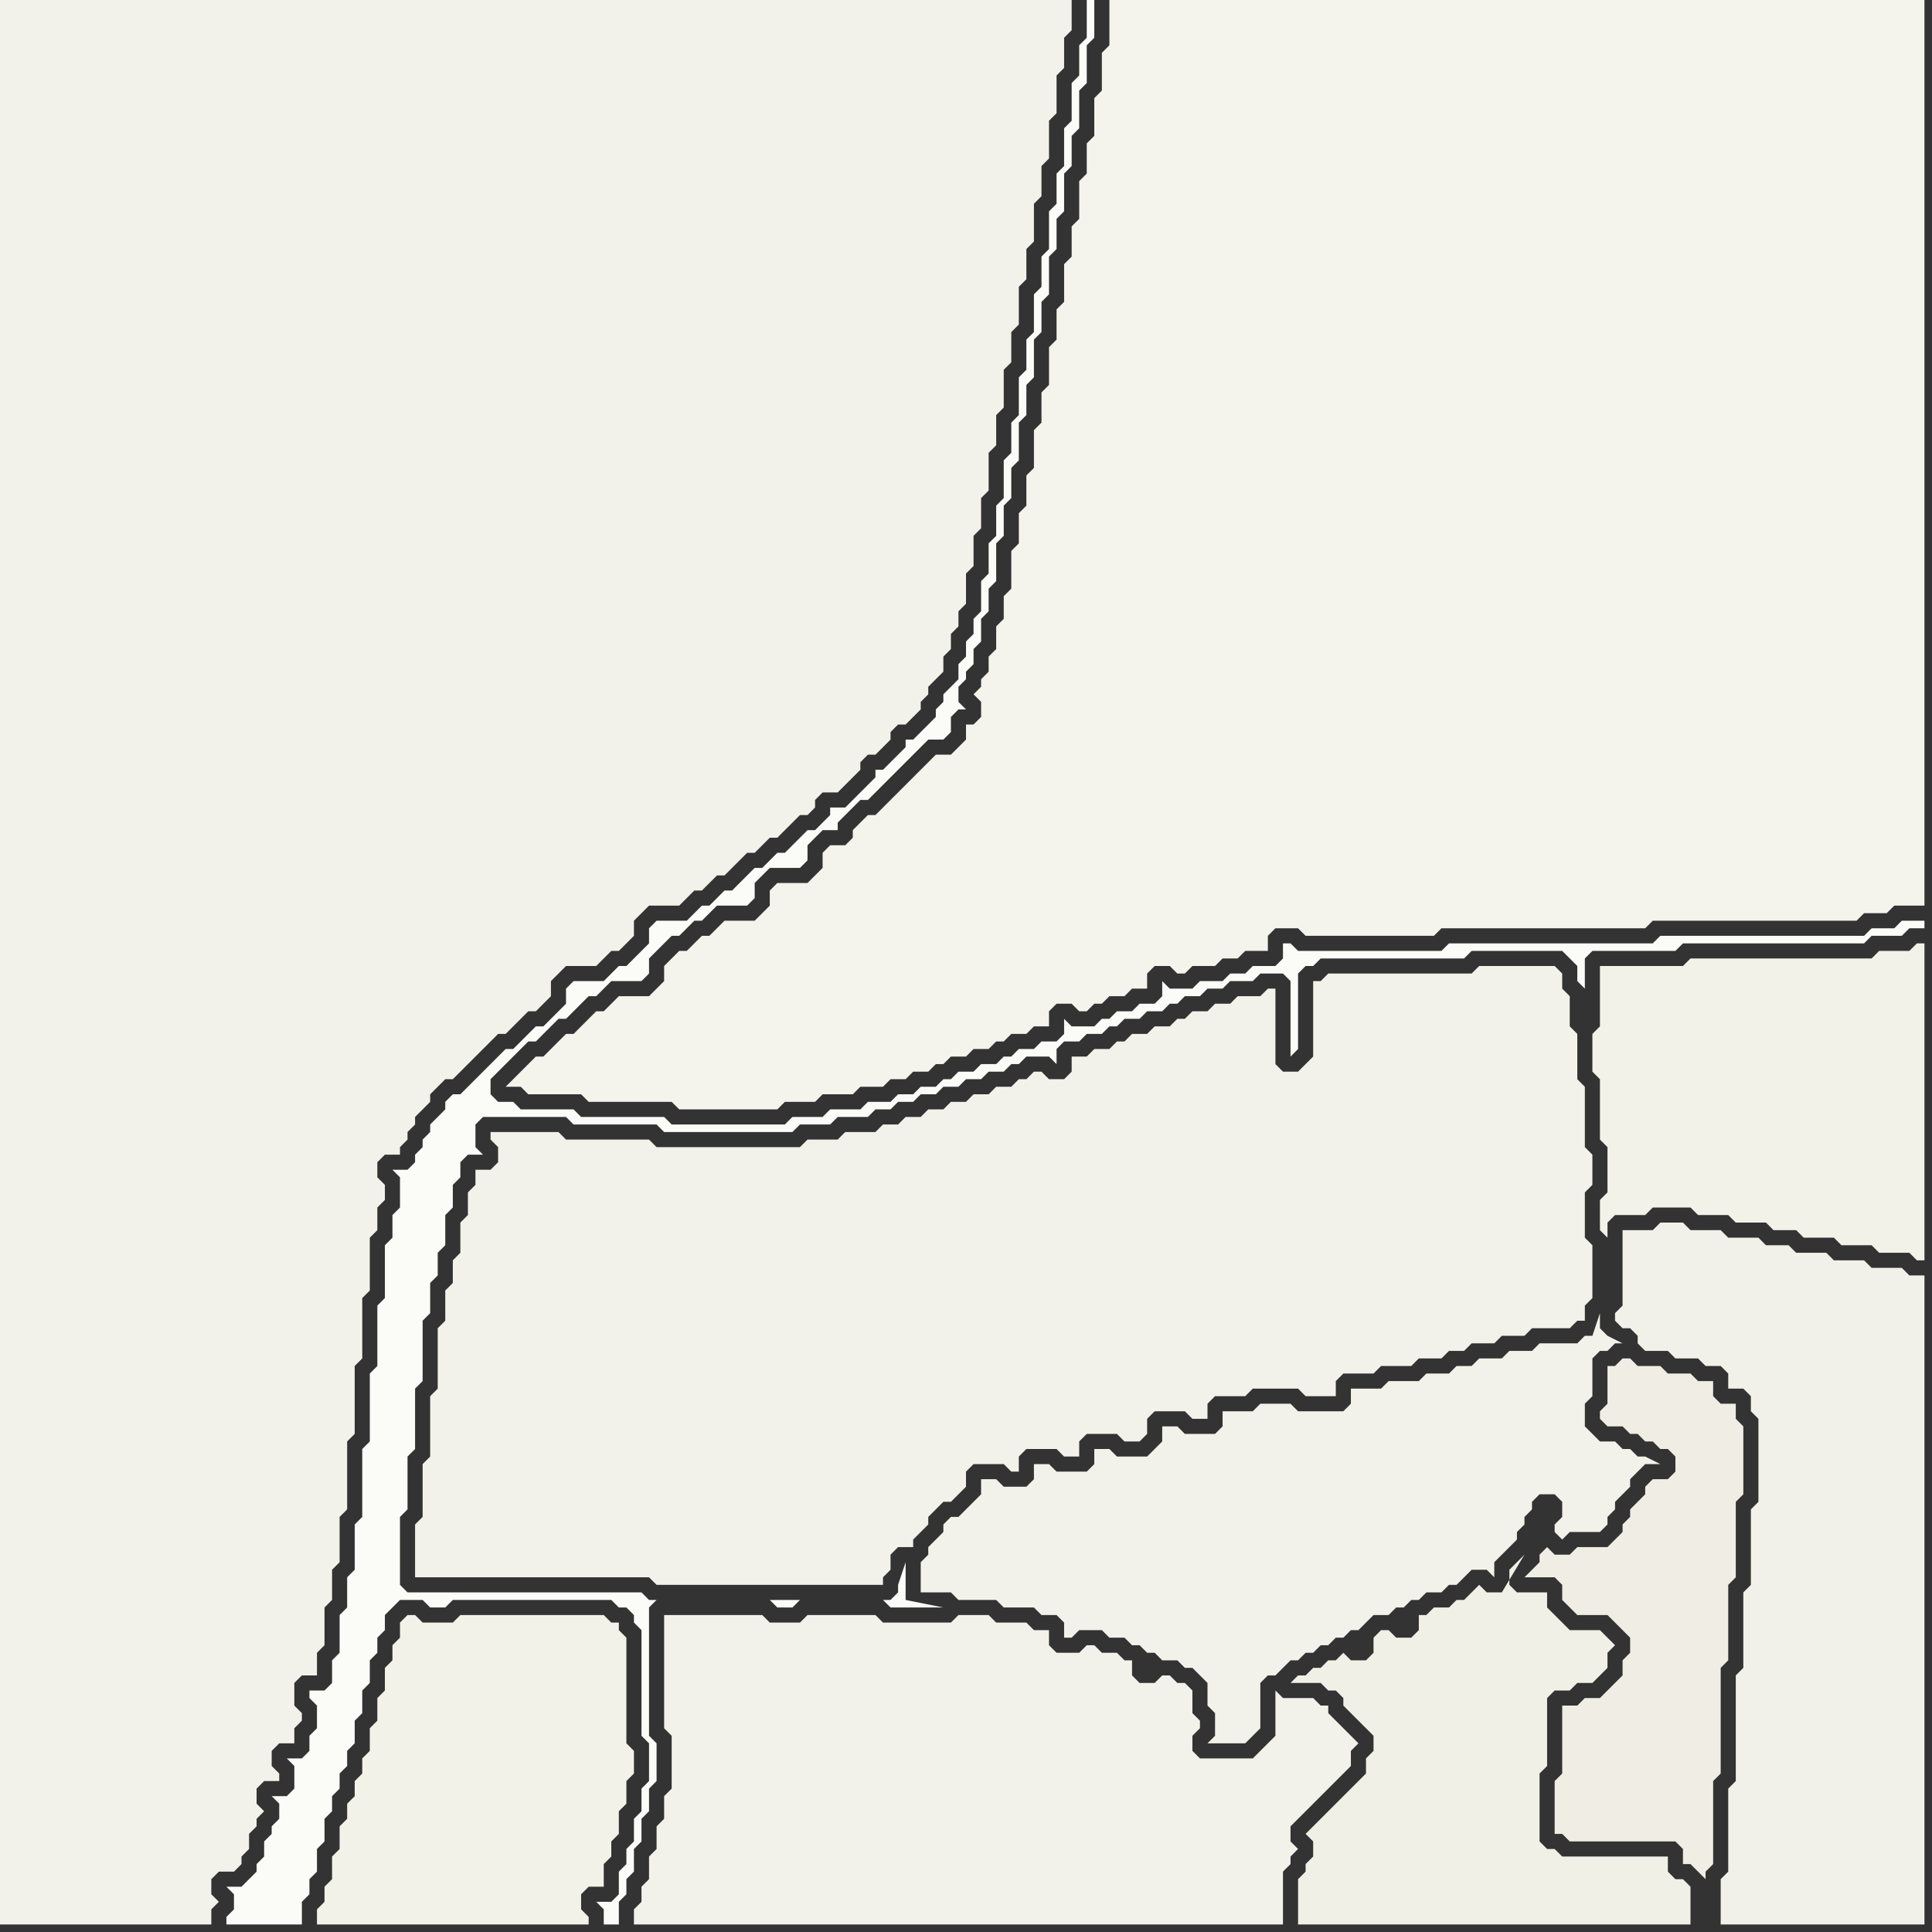 <svg width="256" height="256" xmlns="http://www.w3.org/2000/svg"><rect width="100%" height="100%" fill="#333333" stroke="none"/><script> 
var tempColor;
function hoverPath(evt){
obj = evt.target;
tempColor = obj.getAttribute("fill");
obj.setAttribute("fill","red");
//alert(tempColor);
//obj.setAttribute("stroke","red");}
function recoverPath(evt){
obj = evt.target;
obj.setAttribute("fill", tempColor);
//obj.setAttribute("stroke", tempColor);
}</script><path onmouseover="hoverPath(evt)" onmouseout="recoverPath(evt)" fill="rgb(243,242,234)" d="M  66,152l 0,2 -1,1 -2,0 0,2 -1,1 0,3 -1,1 0,4 -1,1 0,3 -1,1 0,4 -1,1 0,8 -1,1 0,8 -1,1 0,7 -1,1 0,7 31,0 1,1 30,0 0,-1 1,-1 0,-2 1,-1 2,0 0,-1 1,-1 1,-1 0,-1 2,-2 1,0 1,-1 1,-1 0,-2 1,-1 4,0 1,1 1,0 0,-2 1,-1 4,0 1,1 2,0 0,-2 1,-1 4,0 1,1 2,0 1,-1 0,-2 1,-1 4,0 1,1 2,0 0,-2 1,-1 4,0 1,-1 6,0 1,1 4,0 0,-2 1,-1 4,0 1,-1 4,0 1,-1 3,0 1,-1 2,0 1,-1 3,0 1,-1 3,0 1,-1 5,0 1,-1 1,0 0,-2 1,-1 0,-7 -1,-1 0,-6 1,-1 0,-4 -1,-1 0,-8 -1,-1 0,-6 -1,-1 0,-4 -1,-1 0,-2 -1,-1 -10,0 -1,1 -19,0 -1,1 -1,0 0,10 -1,1 -1,1 -2,0 -1,-1 0,-10 -1,0 -1,1 -3,0 -1,1 -2,0 -1,1 -2,0 -1,1 -1,0 -1,1 -2,0 -1,1 -2,0 -1,1 -1,0 -1,1 -2,0 -1,1 -2,0 0,2 -1,1 -2,0 -1,-1 -1,0 -1,1 -1,0 -1,1 -2,0 -1,1 -2,0 -1,1 -2,0 -1,1 -2,0 -1,1 -2,0 -1,1 -2,0 -1,1 -4,0 -1,1 -4,0 -1,1 -19,0 -1,-1 -11,0 -1,-1 -9,0 0,1 1,1Z"/>
<path onmouseover="hoverPath(evt)" onmouseout="recoverPath(evt)" fill="rgb(243,242,234)" d="M  88,216l 0,13 1,1 0,7 -1,1 0,3 -1,1 0,3 -1,1 0,3 -1,1 0,2 -1,1 0,2 86,0 0,-7 1,-1 0,-1 1,-1 -1,-1 0,-2 4,-4 1,-1 1,-1 1,-1 1,-1 0,-2 1,-1 -1,-1 -1,-1 -1,-1 -1,-1 0,-1 -1,0 -1,-1 -4,0 -1,-1 0,6 -1,1 -1,1 -1,1 -7,0 -1,-1 0,-2 1,-1 0,-1 -1,-1 0,-3 -1,-1 -1,0 -1,-1 -1,0 -1,1 -2,0 -1,-1 0,-2 -1,0 -1,-1 -2,0 -1,-1 -1,0 -1,1 -3,0 -1,-1 0,-2 -2,0 -1,-1 -4,0 -1,-1 -4,0 -1,1 -9,0 -1,-1 -9,0 -1,1 -4,0 -1,-1 -13,0Z"/>
<path onmouseover="hoverPath(evt)" onmouseout="recoverPath(evt)" fill="rgb(240,238,228)" d="M  207,228l 0,7 -1,1 0,7 1,0 1,1 14,0 1,1 0,2 1,0 1,1 1,1 0,-1 1,-1 0,-11 1,-1 0,-14 1,-1 0,-10 1,-1 0,-10 1,-1 0,-9 -1,-1 0,-2 -2,0 -1,-1 0,-2 -2,0 -1,-1 -3,0 -1,-1 -3,0 -1,-1 -1,0 -1,1 -1,0 0,5 -1,1 0,1 1,1 2,0 1,1 1,0 1,1 1,0 1,1 1,0 1,1 0,2 -1,1 -2,0 -1,1 0,1 -1,1 -1,1 0,1 -1,1 0,1 -1,1 -1,1 -4,0 -1,1 -2,0 -1,-1 -1,1 0,1 -1,1 -1,1 4,0 1,1 0,2 1,1 1,1 4,0 1,1 1,1 1,1 0,2 -1,1 0,2 -1,1 -2,2 -2,0 -1,1 -2,0Z"/>
<path onmouseover="hoverPath(evt)" onmouseout="recoverPath(evt)" fill="rgb(243,242,234)" d="M  0,117l 0,138 28,0 0,-2 1,-1 -1,-1 0,-2 1,-1 2,0 1,-1 0,-1 1,-1 0,-2 1,-1 0,-1 1,-1 -1,-1 0,-2 1,-1 2,0 0,-1 -1,-1 0,-2 1,-1 2,0 0,-2 1,-1 0,-1 -1,-1 0,-3 1,-1 2,0 0,-3 1,-1 0,-5 1,-1 0,-4 1,-1 0,-6 1,-1 0,-9 1,-1 0,-9 1,-1 0,-8 1,-1 0,-7 1,-1 0,-3 1,-1 0,-2 -1,-1 0,-2 1,-1 2,0 0,-1 1,-1 0,-1 1,-1 0,-1 1,-1 1,-1 0,-1 1,-1 1,-1 1,0 1,-1 1,-1 1,-1 1,-1 1,-1 1,-1 1,0 1,-1 1,-1 1,-1 1,0 1,-1 1,-1 0,-2 1,-1 1,-1 4,0 1,-1 1,-1 1,0 2,-2 0,-2 1,-1 1,-1 4,0 1,-1 1,-1 1,0 1,-1 1,-1 1,0 1,-1 2,-2 1,0 1,-1 1,-1 1,0 1,-1 1,-1 1,-1 1,0 1,-1 0,-1 1,-1 2,0 1,-1 1,-1 1,-1 0,-1 1,-1 1,0 1,-1 1,-1 0,-1 1,-1 1,0 1,-1 1,-1 0,-1 1,-1 0,-1 1,-1 1,-1 0,-2 1,-1 0,-2 1,-1 0,-2 1,-1 0,-4 1,-1 0,-4 1,-1 0,-4 1,-1 0,-5 1,-1 0,-4 1,-1 0,-5 1,-1 0,-4 1,-1 0,-5 1,-1 0,-4 1,-1 0,-5 1,-1 0,-4 1,-1 0,-5 1,-1 0,-5 1,-1 0,-4 1,-1 0,-4 -142,0Z"/>
<path onmouseover="hoverPath(evt)" onmouseout="recoverPath(evt)" fill="rgb(243,242,233)" d="M  53,217l 0,0 -1,1 0,2 -1,1 0,3 -1,1 0,3 -1,1 0,3 -1,1 0,2 -1,1 0,2 -1,1 0,2 -1,1 0,3 -1,1 0,3 -1,1 0,2 -1,1 0,2 36,0 0,-1 -1,-1 0,-2 1,-1 2,0 0,-3 1,-1 0,-2 1,-1 0,-3 1,-1 0,-3 1,-1 0,-3 -1,-1 0,-14 -1,-1 0,-1 -1,0 -1,-1 -19,0 -1,1 -4,0 -1,-1 -1,0 -1,1Z"/>
<path onmouseover="hoverPath(evt)" onmouseout="recoverPath(evt)" fill="rgb(251,251,248)" d="M  61,145l -1,0 -1,1 0,1 -1,1 -1,1 0,1 -1,1 0,1 -1,1 0,1 -1,1 -2,0 1,1 0,4 -1,1 0,3 -1,1 0,7 -1,1 0,8 -1,1 0,9 -1,1 0,9 -1,1 0,6 -1,1 0,4 -1,1 0,5 -1,1 0,3 -1,1 -2,0 0,1 1,1 0,3 -1,1 0,2 -1,1 -2,0 1,1 0,3 -1,1 -2,0 1,1 0,2 -1,1 0,1 -1,1 0,2 -1,1 0,1 -1,1 -1,1 -2,0 1,1 0,2 -1,1 0,1 10,0 0,-3 1,-1 0,-2 1,-1 0,-3 1,-1 0,-3 1,-1 0,-2 1,-1 0,-2 1,-1 0,-2 1,-1 0,-3 1,-1 0,-3 1,-1 0,-3 1,-1 0,-2 1,-1 0,-2 1,-1 1,-1 3,0 1,1 2,0 1,-1 21,0 1,1 1,0 1,1 0,1 1,1 0,14 1,1 0,5 -1,1 0,3 -1,1 0,3 -1,1 0,2 -1,1 0,3 -1,1 -2,0 1,1 0,2 2,0 0,-3 1,-1 0,-2 1,-1 0,-3 1,-1 0,-3 1,-1 0,-3 1,-1 0,-5 -1,-1 0,-17 1,-1 -1,0 -1,-1 -31,0 -1,-1 0,-9 1,-1 0,-7 1,-1 0,-8 1,-1 0,-8 1,-1 0,-4 1,-1 0,-3 1,-1 0,-4 1,-1 0,-3 1,-1 0,-2 1,-1 2,0 -1,-1 0,-3 1,-1 11,0 1,1 11,0 1,1 17,0 1,-1 4,0 1,-1 4,0 1,-1 2,0 1,-1 2,0 1,-1 2,0 1,-1 2,0 1,-1 2,0 1,-1 2,0 1,-1 1,0 1,-1 3,0 1,1 0,-2 1,-1 2,0 1,-1 2,0 1,-1 1,0 1,-1 2,0 1,-1 2,0 1,-1 1,0 1,-1 2,0 1,-1 2,0 1,-1 3,0 1,-1 3,0 1,1 0,10 1,-1 0,-10 1,-1 1,0 1,-1 19,0 1,-1 12,0 1,1 1,1 0,2 1,1 0,-4 1,-1 11,0 1,-1 24,0 1,-1 4,0 1,-1 2,0 0,-1 -3,0 -1,1 -3,0 -1,1 -27,0 -1,1 -27,0 -1,1 -19,0 -1,-1 -1,0 0,2 -1,1 -3,0 -1,1 -2,0 -1,1 -3,0 -1,1 -3,0 -1,-1 0,2 -1,1 -2,0 -1,1 -2,0 -1,1 -1,0 -1,1 -3,0 -1,-1 0,2 -1,1 -2,0 -1,1 -2,0 -1,1 -1,0 -1,1 -2,0 -1,1 -2,0 -1,1 -1,0 -1,1 -2,0 -1,1 -2,0 -1,1 -3,0 -1,1 -4,0 -1,1 -4,0 -1,1 -15,0 -1,-1 -11,0 -1,-1 -7,0 -1,-1 -2,0 -1,-1 0,-2 1,-1 1,-1 1,-1 1,-1 1,-1 1,0 1,-1 1,-1 1,-1 1,0 1,-1 1,-1 1,-1 1,0 1,-1 1,-1 4,0 1,-1 0,-2 1,-1 1,-1 1,-1 1,0 1,-1 1,-1 1,0 1,-1 1,-1 4,0 1,-1 0,-2 1,-1 1,-1 4,0 1,-1 0,-2 1,-1 1,-1 2,0 0,-1 3,-3 1,0 3,-3 1,-1 3,-3 1,-1 2,0 1,-1 0,-2 1,-1 1,0 -1,-1 0,-2 1,-1 0,-1 1,-1 0,-2 1,-1 0,-3 1,-1 0,-3 1,-1 0,-5 1,-1 0,-4 1,-1 0,-4 1,-1 0,-5 1,-1 0,-4 1,-1 0,-5 1,-1 0,-4 1,-1 0,-5 1,-1 0,-4 1,-1 0,-5 1,-1 0,-4 1,-1 0,-5 1,-1 0,-5 1,-1 0,-5 -1,0 0,5 -1,1 0,4 -1,1 0,5 -1,1 0,5 -1,1 0,4 -1,1 0,5 -1,1 0,4 -1,1 0,5 -1,1 0,4 -1,1 0,5 -1,1 0,4 -1,1 0,5 -1,1 0,4 -1,1 0,4 -1,1 0,4 -1,1 0,2 -1,1 0,2 -1,1 0,2 -1,1 -1,1 0,1 -1,1 0,1 -1,1 -1,1 -1,1 -1,0 0,1 -1,1 -1,1 -1,1 -1,0 0,1 -3,3 -1,1 -2,0 0,1 -1,1 -1,1 -1,0 -1,1 -1,1 -1,1 -1,0 -1,1 -1,1 -1,0 -1,1 -1,1 -1,1 -1,0 -1,1 -1,1 -1,0 -1,1 -1,1 -4,0 -1,1 0,2 -1,1 -1,1 -1,1 -1,0 -1,1 -1,1 -4,0 -1,1 0,2 -1,1 -1,1 -1,1 -1,0 -1,1 -1,1 -1,1 -1,0 -1,1 -1,1 -3,3 -1,1 41,67 0,0 1,1 2,0 1,-1 11,0 1,1 7,0 -5,-1 0,-5 -1,3 0,1 -1,1 -16,0 -41,-67Z"/>
<path onmouseover="hoverPath(evt)" onmouseout="recoverPath(evt)" fill="rgb(244,243,236)" d="M  70,141l -3,3 2,0 1,1 7,0 1,1 11,0 1,1 13,0 1,-1 4,0 1,-1 4,0 1,-1 3,0 1,-1 2,0 1,-1 2,0 1,-1 1,0 1,-1 2,0 1,-1 2,0 1,-1 1,0 1,-1 2,0 1,-1 2,0 0,-2 1,-1 2,0 1,1 1,0 1,-1 1,0 1,-1 2,0 1,-1 2,0 0,-2 1,-1 2,0 1,1 1,0 1,-1 3,0 1,-1 2,0 1,-1 3,0 0,-2 1,-1 3,0 1,1 17,0 1,-1 27,0 1,-1 27,0 1,-1 3,0 1,-1 4,0 0,-120 -108,0 0,6 -1,1 0,5 -1,1 0,5 -1,1 0,4 -1,1 0,5 -1,1 0,4 -1,1 0,5 -1,1 0,4 -1,1 0,5 -1,1 0,4 -1,1 0,5 -1,1 0,4 -1,1 0,4 -1,1 0,5 -1,1 0,3 -1,1 0,3 -1,1 0,2 -1,1 0,1 -1,1 1,1 0,2 -1,1 -1,0 0,2 -1,1 -1,1 -2,0 -1,1 -1,1 -1,1 -1,1 -1,1 -1,1 -1,1 -1,1 -1,0 -1,1 -1,1 0,1 -1,1 -2,0 -1,1 0,2 -1,1 -1,1 -4,0 -1,1 0,2 -1,1 -1,1 -4,0 -1,1 -1,1 -1,0 -1,1 -1,1 -1,0 -2,2 0,2 -1,1 -1,1 -4,0 -1,1 -1,1 -1,0 -1,1 -1,1 -1,1 -1,0 -2,2 -1,1 -1,0 -1,1Z"/>
<path onmouseover="hoverPath(evt)" onmouseout="recoverPath(evt)" fill="rgb(243,242,234)" d="M  127,201l -1,0 -1,1 0,1 -1,1 -1,1 0,1 -1,1 0,4 4,0 1,1 5,0 1,1 4,0 1,1 2,0 1,1 0,2 1,0 1,-1 3,0 1,1 2,0 1,1 1,0 1,1 1,0 1,1 2,0 1,1 1,0 1,1 1,1 0,3 1,1 0,3 -1,1 5,0 1,-1 1,-1 0,-6 1,-1 1,0 2,-2 1,0 1,-1 1,0 1,-1 1,0 1,-1 1,0 1,-1 1,0 1,-1 1,-1 2,0 1,-1 1,0 1,-1 1,0 1,-1 2,0 1,-1 1,0 1,-1 1,-1 2,0 1,1 0,-2 1,-1 1,-1 1,-1 0,-1 1,-1 0,-1 1,-1 0,-1 1,-1 2,0 1,1 0,2 -1,1 0,1 1,1 1,-1 4,0 1,-1 0,-1 1,-1 0,-1 1,-1 1,-1 0,-1 2,-2 2,0 -2,-1 -1,0 -1,-1 -1,0 -1,-1 -2,0 -1,-1 -1,-1 0,-3 1,-1 0,-5 1,-1 1,0 1,-1 1,0 -2,-1 0,0 -1,-1 0,-2 -1,3 -1,0 -1,1 -5,0 -1,1 -3,0 -1,1 -3,0 -1,1 -2,0 -1,1 -3,0 -1,1 -4,0 -1,1 -4,0 0,2 -1,1 -6,0 -1,-1 -4,0 -1,1 -4,0 0,2 -1,1 -4,0 -1,-1 -2,0 0,2 -1,1 -1,1 -4,0 -1,-1 -2,0 0,2 -1,1 -4,0 -1,-1 -2,0 0,2 -1,1 -3,0 -1,-1 -2,0 0,2 -1,1 -1,1 -1,1Z"/>
<path onmouseover="hoverPath(evt)" onmouseout="recoverPath(evt)" fill="rgb(241,240,231)" d="M  178,238l 0,0 -1,1 -2,2 -1,1 -1,1 1,1 0,2 -1,1 0,1 -1,1 0,6 52,0 0,-5 -1,-1 -1,0 -1,-1 0,-2 -14,0 -1,-1 -1,0 -1,-1 0,-9 1,-1 0,-9 1,-1 2,0 1,-1 2,0 1,-1 1,-1 0,-2 1,-1 -1,-1 0,0 -1,-1 -4,0 -1,-1 -1,-1 -1,-1 0,-2 -4,0 -1,-1 0,-2 1,-1 1,-1 -3,5 -2,0 -1,-1 -1,1 -1,1 -1,0 -1,1 -2,0 -1,1 -1,0 0,2 -1,1 -2,0 -1,-1 -1,0 -1,1 0,2 -1,1 -2,0 -1,-1 -1,1 -1,0 -1,1 -1,0 -1,1 -1,0 -1,1 4,0 1,1 1,0 1,1 0,1 1,1 1,1 1,1 1,1 0,2 -1,1 0,2 -1,1 -2,2Z"/>
<path onmouseover="hoverPath(evt)" onmouseout="recoverPath(evt)" fill="rgb(243,242,233)" d="M  212,130l 0,6 -1,1 0,5 1,1 0,8 1,1 0,6 -1,1 0,4 1,1 0,-2 1,-1 4,0 1,-1 5,0 1,1 4,0 1,1 4,0 1,1 3,0 1,1 4,0 1,1 4,0 1,1 4,0 1,1 1,0 0,-42 -1,0 -1,1 -4,0 -1,1 -24,0 -1,1 -11,0Z"/>
<path onmouseover="hoverPath(evt)" onmouseout="recoverPath(evt)" fill="rgb(242,241,233)" d="M  233,190l 0,9 -1,1 0,10 -1,1 0,10 -1,1 0,14 -1,1 0,11 -1,1 0,6 27,0 0,-86 -2,0 -1,-1 -4,0 -1,-1 -4,0 -1,-1 -4,0 -1,-1 -3,0 -1,-1 -4,0 -1,-1 -4,0 -1,-1 -3,0 -1,1 -4,0 0,10 -1,1 0,1 1,1 1,0 1,1 0,1 1,1 3,0 1,1 3,0 1,1 2,0 1,1 0,2 2,0 1,1 0,2 1,1Z"/>
</svg>